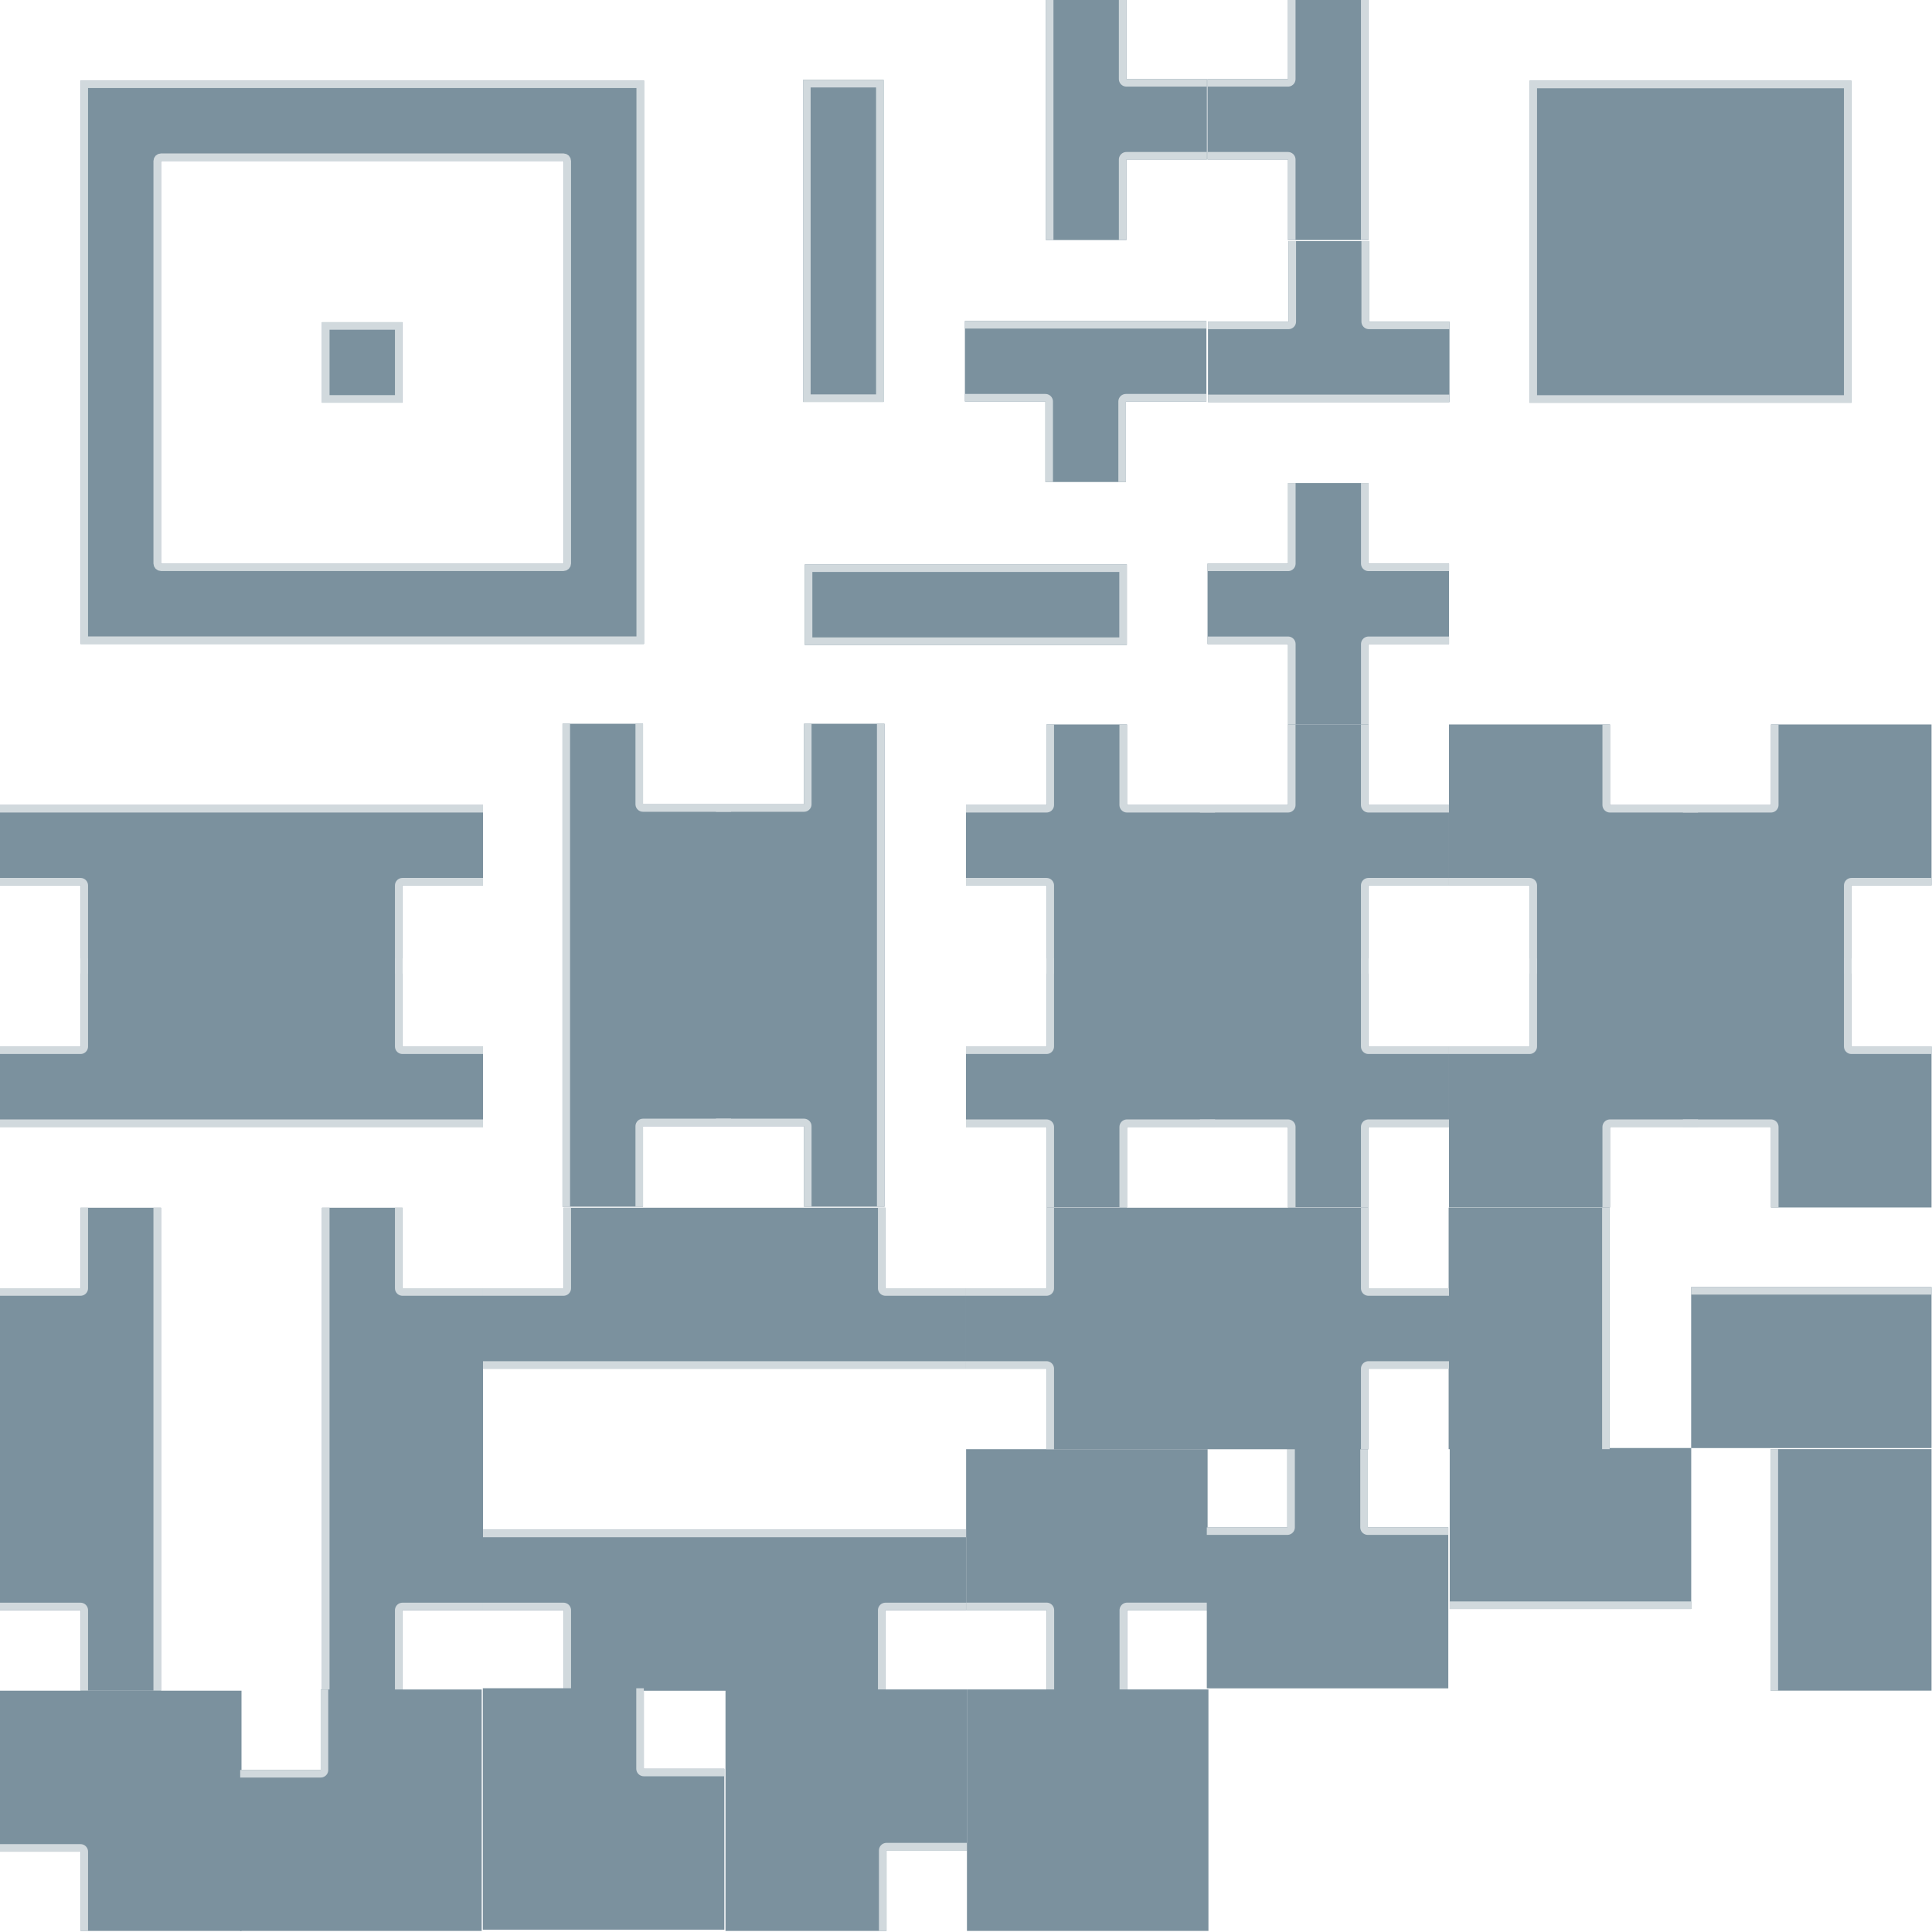 <?xml version="1.0" encoding="UTF-8" standalone="no"?>
<!DOCTYPE svg PUBLIC "-//W3C//DTD SVG 1.1//EN" "http://www.w3.org/Graphics/SVG/1.1/DTD/svg11.dtd">
<svg width="100%" height="100%" viewBox="0 0 1024 1024" version="1.1" xmlns="http://www.w3.org/2000/svg" xmlns:xlink="http://www.w3.org/1999/xlink" xml:space="preserve" xmlns:serif="http://www.serif.com/" style="fill-rule:evenodd;clip-rule:evenodd;stroke-linecap:square;stroke-linejoin:round;stroke-miterlimit:1.5;">
    <g id="_3by3" serif:id="3by3" transform="matrix(0.997,0,0,0.997,1.41,-1291.02)">
        <rect x="-1.414" y="1294.59" width="1026.83" height="1026.83" style="fill:none;"/>
        <clipPath id="_clip1">
            <rect x="-1.414" y="1294.59" width="1026.83" height="1026.83"/>
        </clipPath>
        <g clip-path="url(#_clip1)">
            <g transform="matrix(0.535,0,0,0.669,409.317,396.111)">
                <rect x="32" y="1792" width="320" height="64" style="fill:rgb(123,145,158);"/>
                <path d="M352,1856L32,1856L32,1792L352,1792L352,1856ZM39.5,1798L39.5,1850L344.5,1850L344.5,1798L39.5,1798Z" style="fill:rgb(209,217,221);"/>
            </g>
            <g transform="matrix(3.27475e-17,0.535,-0.669,4.09343e-17,1667.18,1320.26)">
                <rect x="32" y="1792" width="320" height="64" style="fill:rgb(123,145,158);"/>
                <path d="M352,1792L352,1856L32,1856L32,1792L352,1792ZM39.5,1850L344.5,1850L344.5,1798L39.5,1798L39.5,1850Z" style="fill:rgb(209,217,221);"/>
            </g>
            <g id="T" transform="matrix(-6.14015e-17,-1.003,-1.003,6.14015e-17,2405.21,2193.06)">
                <path d="M725.333,1760L725.333,1888L682.667,1888L682.667,1845.33L640,1845.33L640,1802.67L682.667,1802.67L682.667,1760L725.333,1760Z" style="fill:rgb(123,145,158);"/>
                <clipPath id="_clip2">
                    <path d="M725.333,1760L725.333,1888L682.667,1888L682.667,1845.33L640,1845.33L640,1802.67L682.667,1802.67L682.667,1760L725.333,1760Z"/>
                </clipPath>
                <g clip-path="url(#_clip2)">
                    <path d="M725.333,1760L725.333,1888" style="fill:none;stroke:rgb(209,217,221);stroke-width:8px;"/>
                    <path d="M682.667,1888L682.667,1845.33L640,1845.33" style="fill:none;stroke:rgb(209,217,221);stroke-width:8px;"/>
                    <path d="M640,1802.67L682.667,1802.67L682.667,1760" style="fill:none;stroke:rgb(209,217,221);stroke-width:8px;"/>
                </g>
            </g>
            <g id="T1" serif:id="T" transform="matrix(1.003,-1.22803e-16,-1.22803e-16,-1.003,-1.414,3187.8)">
                <path d="M725.333,1760L725.333,1888L682.667,1888L682.667,1845.33L640,1845.33L640,1802.67L682.667,1802.67L682.667,1760L725.333,1760Z" style="fill:rgb(123,145,158);"/>
                <clipPath id="_clip3">
                    <path d="M725.333,1760L725.333,1888L682.667,1888L682.667,1845.33L640,1845.33L640,1802.67L682.667,1802.67L682.667,1760L725.333,1760Z"/>
                </clipPath>
                <g clip-path="url(#_clip3)">
                    <path d="M725.333,1760L725.333,1888" style="fill:none;stroke:rgb(209,217,221);stroke-width:8px;"/>
                    <path d="M682.667,1888L682.667,1845.33L640,1845.33" style="fill:none;stroke:rgb(209,217,221);stroke-width:8px;"/>
                    <path d="M640,1802.67L682.667,1802.67L682.667,1760" style="fill:none;stroke:rgb(209,217,221);stroke-width:8px;"/>
                </g>
            </g>
            <g id="T2" serif:id="T" transform="matrix(1.84204e-16,1.003,1.003,-1.84204e-16,-1124.51,781.172)">
                <path d="M725.333,1760L725.333,1888L682.667,1888L682.667,1845.33L640,1845.33L640,1802.67L682.667,1802.67L682.667,1760L725.333,1760Z" style="fill:rgb(123,145,158);"/>
                <clipPath id="_clip4">
                    <path d="M725.333,1760L725.333,1888L682.667,1888L682.667,1845.33L640,1845.33L640,1802.67L682.667,1802.67L682.667,1760L725.333,1760Z"/>
                </clipPath>
                <g clip-path="url(#_clip4)">
                    <path d="M725.333,1760L725.333,1888" style="fill:none;stroke:rgb(209,217,221);stroke-width:8px;"/>
                    <path d="M682.667,1888L682.667,1845.33L640,1845.33" style="fill:none;stroke:rgb(209,217,221);stroke-width:8px;"/>
                    <path d="M640,1802.67L682.667,1802.67L682.667,1760" style="fill:none;stroke:rgb(209,217,221);stroke-width:8px;"/>
                </g>
            </g>
            <g id="T3" serif:id="T" transform="matrix(-1.003,-1.22803e-16,1.22803e-16,-1.003,1282.12,3187.8)">
                <path d="M725.333,1760L725.333,1888L682.667,1888L682.667,1845.33L640,1845.33L640,1802.67L682.667,1802.67L682.667,1760L725.333,1760Z" style="fill:rgb(123,145,158);"/>
                <clipPath id="_clip5">
                    <path d="M725.333,1760L725.333,1888L682.667,1888L682.667,1845.33L640,1845.33L640,1802.67L682.667,1802.67L682.667,1760L725.333,1760Z"/>
                </clipPath>
                <g clip-path="url(#_clip5)">
                    <path d="M725.333,1760L725.333,1888" style="fill:none;stroke:rgb(209,217,221);stroke-width:8px;"/>
                    <path d="M682.667,1888L682.667,1845.33L640,1845.33" style="fill:none;stroke:rgb(209,217,221);stroke-width:8px;"/>
                    <path d="M640,1802.67L682.667,1802.67L682.667,1760" style="fill:none;stroke:rgb(209,217,221);stroke-width:8px;"/>
                </g>
            </g>
            <g id="Cross" transform="matrix(1.003,0,0,1.003,-129.768,-213.568)">
                <path d="M853.333,1802.67L896,1802.67L896,1845.33L853.333,1845.33L853.333,1888L810.667,1888L810.667,1845.33L768,1845.33L768,1802.67L810.667,1802.67L810.667,1760L853.333,1760L853.333,1802.67Z" style="fill:rgb(123,145,158);"/>
                <clipPath id="_clip6">
                    <path d="M853.333,1802.67L896,1802.67L896,1845.33L853.333,1845.33L853.333,1888L810.667,1888L810.667,1845.33L768,1845.33L768,1802.67L810.667,1802.67L810.667,1760L853.333,1760L853.333,1802.67Z"/>
                </clipPath>
                <g clip-path="url(#_clip6)">
                    <g transform="matrix(-6.12323e-17,-1,-1,6.12323e-17,2656,2528)">
                        <path d="M682.667,1888L682.667,1845.33L640,1845.33" style="fill:none;stroke:rgb(209,217,221);stroke-width:8px;"/>
                    </g>
                    <g transform="matrix(-6.12323e-17,-1,-1,6.12323e-17,2656,2528)">
                        <path d="M640,1802.67L682.667,1802.67L682.667,1760" style="fill:none;stroke:rgb(209,217,221);stroke-width:8px;"/>
                    </g>
                    <g transform="matrix(-6.12323e-17,1,-1,-6.12323e-17,2656,1120)">
                        <path d="M682.667,1888L682.667,1845.33L640,1845.33" style="fill:none;stroke:rgb(209,217,221);stroke-width:8px;"/>
                    </g>
                    <g transform="matrix(-6.12323e-17,1,-1,-6.12323e-17,2656,1120)">
                        <path d="M640,1802.67L682.667,1802.67L682.667,1760" style="fill:none;stroke:rgb(209,217,221);stroke-width:8px;"/>
                    </g>
                </g>
            </g>
            <g transform="matrix(1.003,0,0,1.003,-1.414,-4.994)">
                <path d="M42.667,1338.67L341.333,1338.67L341.333,1637.33L42.667,1637.33L42.667,1338.67ZM85.333,1381.33L85.333,1594.67L298.667,1594.67L298.667,1381.33L85.333,1381.33Z" style="fill:rgb(123,145,158);"/>
                <path d="M341.333,1637.33L42.667,1637.33L42.667,1338.67L341.333,1338.67L341.333,1637.33ZM46.667,1342.67L46.667,1633.33L337.333,1633.33L337.333,1342.67L46.667,1342.67ZM300.197,1377.64L301.495,1378.51L302.362,1379.8L302.667,1381.33L302.667,1594.67L302.362,1596.2L301.495,1597.5L300.197,1598.36L298.667,1598.67L85.333,1598.67L83.803,1598.36L82.505,1597.5L81.638,1596.2L81.333,1594.67L81.333,1381.33L81.638,1379.8L82.505,1378.51L83.803,1377.64L85.333,1377.33L298.667,1377.33L300.197,1377.64ZM85.333,1381.33L85.333,1594.67L298.667,1594.67L298.667,1381.33L85.333,1381.33Z" style="fill:rgb(209,217,221);"/>
            </g>
            <g transform="matrix(1.003,0,0,1.003,-1.414,-598.629)">
                <rect x="810.667" y="1930.67" width="170.667" height="170.667" style="fill:rgb(123,145,158);"/>
                <path d="M981.333,2101.33L810.667,2101.33L810.667,1930.67L981.333,1930.67L981.333,2101.33ZM814.667,1934.67L814.667,2097.33L977.333,2097.33L977.333,1934.67L814.667,1934.67Z" style="fill:rgb(209,217,221);"/>
            </g>
            <g transform="matrix(1.003,0,0,1.003,-1.414,-4.994)">
                <path d="M0,1765.33L0,1722.67L256,1722.67L256,1765.33L213.333,1765.33L213.333,1850.67L256,1850.67L256,1893.33L213.333,1893.33L42.667,1893.33C42.667,1893.33 0,1893.33 0,1893.33L0,1850.67L42.667,1850.67L42.667,1765.33L0,1765.33Z" style="fill:rgb(123,145,158);"/>
                <clipPath id="_clip7">
                    <path d="M0,1765.33L0,1722.67L256,1722.67L256,1765.33L213.333,1765.33L213.333,1850.67L256,1850.67L256,1893.33L213.333,1893.33L42.667,1893.33C42.667,1893.33 0,1893.33 0,1893.33L0,1850.67L42.667,1850.67L42.667,1765.33L0,1765.33Z"/>
                </clipPath>
                <g clip-path="url(#_clip7)">
                    <g transform="matrix(-6.12323e-17,-1,-1,6.12323e-17,1888,2448)">
                        <path d="M682.667,1888L682.667,1845.33L640,1845.33" style="fill:none;stroke:rgb(209,217,221);stroke-width:8px;"/>
                    </g>
                    <g transform="matrix(-6.12323e-17,-1,-1,6.12323e-17,2016,2448)">
                        <path d="M640,1802.67L682.667,1802.67L682.667,1760" style="fill:none;stroke:rgb(209,217,221);stroke-width:8px;"/>
                    </g>
                    <g transform="matrix(-6.12323e-17,1,-1,-6.12323e-17,1888,1168)">
                        <path d="M682.667,1888L682.667,1845.33L640,1845.33" style="fill:none;stroke:rgb(209,217,221);stroke-width:8px;"/>
                    </g>
                    <g transform="matrix(-6.12323e-17,1,-1,-6.12323e-17,2016,1168)">
                        <path d="M640,1802.67L682.667,1802.67L682.667,1760" style="fill:none;stroke:rgb(209,217,221);stroke-width:8px;"/>
                    </g>
                    <g transform="matrix(1,2.44929e-16,-2.44929e-16,1,-640,-80)">
                        <path d="M640,1802.67L896,1802.67" style="fill:none;stroke:rgb(209,217,221);stroke-width:8px;"/>
                    </g>
                    <g transform="matrix(1,2.44929e-16,-2.44929e-16,1,-640,90.667)">
                        <path d="M640,1802.67L896,1802.67" style="fill:none;stroke:rgb(209,217,221);stroke-width:8px;"/>
                    </g>
                </g>
            </g>
            <g transform="matrix(6.14015e-17,1.003,-1.003,6.14015e-17,2196.64,1679.65)">
                <path d="M0,1765.33L0,1722.67L256,1722.67L256,1765.33L213.333,1765.33L213.333,1850.67L256,1850.67L256,1893.33L213.333,1893.33L42.667,1893.33C42.667,1893.33 0,1893.33 0,1893.33L0,1850.67L42.667,1850.67L42.667,1765.33L0,1765.33Z" style="fill:rgb(123,145,158);"/>
                <clipPath id="_clip8">
                    <path d="M0,1765.33L0,1722.67L256,1722.67L256,1765.33L213.333,1765.33L213.333,1850.67L256,1850.67L256,1893.33L213.333,1893.33L42.667,1893.33C42.667,1893.33 0,1893.33 0,1893.33L0,1850.67L42.667,1850.67L42.667,1765.33L0,1765.33Z"/>
                </clipPath>
                <g clip-path="url(#_clip8)">
                    <g transform="matrix(-6.12323e-17,-1,-1,6.12323e-17,1888,2448)">
                        <path d="M682.667,1888L682.667,1845.33L640,1845.33" style="fill:none;stroke:rgb(209,217,221);stroke-width:8px;"/>
                    </g>
                    <g transform="matrix(-6.12323e-17,-1,-1,6.12323e-17,2016,2448)">
                        <path d="M640,1802.67L682.667,1802.67L682.667,1760" style="fill:none;stroke:rgb(209,217,221);stroke-width:8px;"/>
                    </g>
                    <g transform="matrix(-6.12323e-17,1,-1,-6.12323e-17,1888,1168)">
                        <path d="M682.667,1888L682.667,1845.33L640,1845.33" style="fill:none;stroke:rgb(209,217,221);stroke-width:8px;"/>
                    </g>
                    <g transform="matrix(-6.12323e-17,1,-1,-6.12323e-17,2016,1168)">
                        <path d="M640,1802.67L682.667,1802.67L682.667,1760" style="fill:none;stroke:rgb(209,217,221);stroke-width:8px;"/>
                    </g>
                    <g transform="matrix(1,2.44929e-16,-2.44929e-16,1,-640,-80)">
                        <path d="M640,1802.67L896,1802.67" style="fill:none;stroke:rgb(209,217,221);stroke-width:8px;"/>
                    </g>
                    <g transform="matrix(1,2.44929e-16,-2.44929e-16,1,-640,90.667)">
                        <path d="M640,1802.67L896,1802.67" style="fill:none;stroke:rgb(209,217,221);stroke-width:8px;"/>
                    </g>
                </g>
            </g>
            <g transform="matrix(1.003,0,0,1.003,-1.414,-4.994)">
                <path d="M597.333,1680L597.333,1722.67L682.667,1722.67L682.667,1680L725.333,1680L725.333,1722.67L768,1722.67L768,1765.33L725.333,1765.33L725.333,1850.67L768,1850.67L768,1893.33L725.333,1893.33L725.333,1936L682.667,1936L682.667,1893.33L597.333,1893.33L597.333,1936L554.667,1936L554.667,1893.33L512,1893.33L512,1850.67L554.667,1850.67L554.667,1765.33L512,1765.33L512,1722.67L554.667,1722.67L554.667,1680L597.333,1680Z" style="fill:rgb(123,145,158);"/>
                <clipPath id="_clip9">
                    <path d="M597.333,1680L597.333,1722.67L682.667,1722.67L682.667,1680L725.333,1680L725.333,1722.67L768,1722.67L768,1765.33L725.333,1765.33L725.333,1850.67L768,1850.67L768,1893.33L725.333,1893.33L725.333,1936L682.667,1936L682.667,1893.33L597.333,1893.33L597.333,1936L554.667,1936L554.667,1893.33L512,1893.33L512,1850.67L554.667,1850.67L554.667,1765.33L512,1765.33L512,1722.67L554.667,1722.67L554.667,1680L597.333,1680Z"/>
                </clipPath>
                <g clip-path="url(#_clip9)">
                    <g transform="matrix(-6.12323e-17,-1,-1,6.12323e-17,2400,2448)">
                        <path d="M682.667,1888L682.667,1845.33L640,1845.33" style="fill:none;stroke:rgb(209,217,221);stroke-width:8px;"/>
                    </g>
                    <g transform="matrix(-6.12323e-17,1,-1,-6.12323e-17,2400,1040)">
                        <path d="M682.667,1888L682.667,1845.33L640,1845.33" style="fill:none;stroke:rgb(209,217,221);stroke-width:8px;"/>
                    </g>
                    <g transform="matrix(-6.12323e-17,-1,-1,6.12323e-17,2400,2576)">
                        <path d="M682.667,1888L682.667,1845.33L640,1845.33" style="fill:none;stroke:rgb(209,217,221);stroke-width:8px;"/>
                    </g>
                    <g transform="matrix(-6.12323e-17,-1,-1,6.12323e-17,2400,2576)">
                        <path d="M640,1802.67L682.667,1802.67L682.667,1760" style="fill:none;stroke:rgb(209,217,221);stroke-width:8px;"/>
                    </g>
                    <g transform="matrix(-6.12323e-17,1,-1,-6.12323e-17,2400,1168)">
                        <path d="M682.667,1888L682.667,1845.33L640,1845.33" style="fill:none;stroke:rgb(209,217,221);stroke-width:8px;"/>
                    </g>
                    <g transform="matrix(-6.12323e-17,1,-1,-6.12323e-17,2400,1040)">
                        <path d="M640,1802.67L682.667,1802.67L682.667,1760" style="fill:none;stroke:rgb(209,217,221);stroke-width:8px;"/>
                    </g>
                    <g transform="matrix(-6.12323e-17,-1,-1,6.12323e-17,2528,2448)">
                        <path d="M640,1802.67L682.667,1802.67L682.667,1760" style="fill:none;stroke:rgb(209,217,221);stroke-width:8px;"/>
                    </g>
                    <g transform="matrix(-6.12323e-17,1,-1,-6.12323e-17,2528,1040)">
                        <path d="M682.667,1888L682.667,1845.33L640,1845.33" style="fill:none;stroke:rgb(209,217,221);stroke-width:8px;"/>
                    </g>
                    <g transform="matrix(-6.12323e-17,1,-1,-6.12323e-17,2528,1040)">
                        <path d="M640,1802.67L682.667,1802.67L682.667,1760" style="fill:none;stroke:rgb(209,217,221);stroke-width:8px;"/>
                    </g>
                    <g transform="matrix(-6.12323e-17,-1,-1,6.12323e-17,2528,2576)">
                        <path d="M682.667,1888L682.667,1845.33L640,1845.33" style="fill:none;stroke:rgb(209,217,221);stroke-width:8px;"/>
                    </g>
                    <g transform="matrix(-6.12323e-17,-1,-1,6.12323e-17,2528,2576)">
                        <path d="M640,1802.67L682.667,1802.67L682.667,1760" style="fill:none;stroke:rgb(209,217,221);stroke-width:8px;"/>
                    </g>
                    <g transform="matrix(-6.12323e-17,1,-1,-6.12323e-17,2528,1168)">
                        <path d="M640,1802.67L682.667,1802.67L682.667,1760" style="fill:none;stroke:rgb(209,217,221);stroke-width:8px;"/>
                    </g>
                </g>
            </g>
            <g transform="matrix(1.003,0,0,1.003,-1.414,-4.994)">
                <path d="M1024,1765.33L981.333,1765.33L981.333,1850.67L1024,1850.67L1024,1936L938.667,1936L938.667,1893.33L853.333,1893.33L853.333,1936L768,1936L768,1850.67L810.667,1850.67L810.667,1765.33L768,1765.33L768,1680L853.333,1680L853.333,1722.67L938.667,1722.67L938.667,1680L1024,1680L1024,1765.33Z" style="fill:rgb(123,145,158);"/>
                <clipPath id="_clip10">
                    <path d="M1024,1765.33L981.333,1765.33L981.333,1850.67L1024,1850.67L1024,1936L938.667,1936L938.667,1893.33L853.333,1893.33L853.333,1936L768,1936L768,1850.67L810.667,1850.67L810.667,1765.33L768,1765.33L768,1680L853.333,1680L853.333,1722.67L938.667,1722.67L938.667,1680L1024,1680L1024,1765.33Z"/>
                </clipPath>
                <g clip-path="url(#_clip10)">
                    <g transform="matrix(1,-1.22465e-16,-1.22465e-16,-1,256,3568)">
                        <path d="M682.667,1888L682.667,1845.33L640,1845.33" style="fill:none;stroke:rgb(209,217,221);stroke-width:8px;"/>
                    </g>
                    <g transform="matrix(1,-1.22465e-16,-1.22465e-16,-1,256,3696)">
                        <path d="M640,1802.67L682.667,1802.67L682.667,1760" style="fill:none;stroke:rgb(209,217,221);stroke-width:8px;"/>
                    </g>
                    <g transform="matrix(-1,-1.2292e-32,-1.2292e-32,-1,1536,3568)">
                        <path d="M682.667,1888L682.667,1845.33L640,1845.33" style="fill:none;stroke:rgb(209,217,221);stroke-width:8px;"/>
                    </g>
                    <g transform="matrix(-1,-1.2292e-32,-1.2292e-32,-1,1536,3696)">
                        <path d="M640,1802.67L682.667,1802.67L682.667,1760" style="fill:none;stroke:rgb(209,217,221);stroke-width:8px;"/>
                    </g>
                    <g transform="matrix(-6.12323e-17,-1,-1,6.12323e-17,2656,2448)">
                        <path d="M682.667,1888L682.667,1845.33L640,1845.33" style="fill:none;stroke:rgb(209,217,221);stroke-width:8px;"/>
                    </g>
                    <g transform="matrix(-6.12323e-17,-1,-1,6.12323e-17,2784,2448)">
                        <path d="M640,1802.67L682.667,1802.67L682.667,1760" style="fill:none;stroke:rgb(209,217,221);stroke-width:8px;"/>
                    </g>
                    <g transform="matrix(-6.12323e-17,1,-1,-6.12323e-17,2656,1168)">
                        <path d="M682.667,1888L682.667,1845.33L640,1845.33" style="fill:none;stroke:rgb(209,217,221);stroke-width:8px;"/>
                    </g>
                    <g transform="matrix(-6.12323e-17,1,-1,-6.12323e-17,2784,1168)">
                        <path d="M640,1802.67L682.667,1802.67L682.667,1760" style="fill:none;stroke:rgb(209,217,221);stroke-width:8px;"/>
                    </g>
                </g>
            </g>
            <g transform="matrix(1.003,0,0,1.003,-1.414,-470.276)">
                <rect x="170.667" y="1930.67" width="42.667" height="42.667" style="fill:rgb(123,145,158);"/>
                <path d="M213.333,1973.33L170.667,1973.33L170.667,1930.67L213.333,1930.67L213.333,1973.33ZM174.667,1934.67L174.667,1969.33L209.333,1969.33L209.333,1934.67L174.667,1934.67Z" style="fill:rgb(209,217,221);"/>
            </g>
            <g transform="matrix(1.003,0,0,1.003,-1.414,-609.66)">
                <path d="M85.333,2795L42.667,2795L42.667,2752.33L0,2752.33L0,2667L0,2581.67L42.667,2581.67L42.667,2539L85.333,2539L85.333,2795ZM213.333,2581.67L256,2581.67L256,2752.33L213.333,2752.33L213.333,2795L170.667,2795L170.667,2667L170.667,2539L213.333,2539L213.333,2581.67Z" style="fill:rgb(123,145,158);"/>
                <clipPath id="_clip11">
                    <path d="M85.333,2795L42.667,2795L42.667,2752.33L0,2752.33L0,2667L0,2581.67L42.667,2581.67L42.667,2539L85.333,2539L85.333,2795ZM213.333,2581.67L256,2581.67L256,2752.33L213.333,2752.33L213.333,2795L170.667,2795L170.667,2667L170.667,2539L213.333,2539L213.333,2581.67Z"/>
                </clipPath>
                <g clip-path="url(#_clip11)">
                    <g transform="matrix(-6.12323e-17,-1,-1,6.12323e-17,1888,3435)">
                        <path d="M682.667,1888L682.667,1845.33L640,1845.33" style="fill:none;stroke:rgb(209,217,221);stroke-width:8px;"/>
                    </g>
                    <g transform="matrix(-6.12323e-17,-1,-1,6.12323e-17,2016,3435)">
                        <path d="M640,1802.67L682.667,1802.67L682.667,1760" style="fill:none;stroke:rgb(209,217,221);stroke-width:8px;"/>
                    </g>
                    <g transform="matrix(-6.12323e-17,1,-1,-6.12323e-17,1888,1899)">
                        <path d="M682.667,1888L682.667,1845.33L640,1845.33" style="fill:none;stroke:rgb(209,217,221);stroke-width:8px;"/>
                    </g>
                    <g transform="matrix(-6.12323e-17,1,-1,-6.12323e-17,2016,1899)">
                        <path d="M640,1802.67L682.667,1802.67L682.667,1760" style="fill:none;stroke:rgb(209,217,221);stroke-width:8px;"/>
                    </g>
                    <g transform="matrix(-1.83697e-16,1,-1,-1.83697e-16,1973.33,1899)">
                        <path d="M640,1802.67L896,1802.67" style="fill:none;stroke:rgb(209,217,221);stroke-width:8px;"/>
                    </g>
                    <g transform="matrix(-1.83697e-16,1,-1,-1.83697e-16,1888,1899)">
                        <path d="M640,1802.67L896,1802.67" style="fill:none;stroke:rgb(209,217,221);stroke-width:8px;"/>
                    </g>
                </g>
            </g>
            <g transform="matrix(1.003,0,0,1.003,-1.414,-609.66)">
                <path d="M512,2752.33L469.333,2752.33L469.333,2795L384,2795L298.667,2795L298.667,2752.33L256,2752.33L256,2709.67L512,2709.67L512,2752.33ZM469.333,2581.67L512,2581.67L512,2624.33L469.333,2624.33L384,2624.33L256,2624.33L256,2581.67L298.667,2581.67L298.667,2539L469.333,2539L469.333,2581.67Z" style="fill:rgb(123,145,158);"/>
                <clipPath id="_clip12">
                    <path d="M512,2752.33L469.333,2752.33L469.333,2795L384,2795L298.667,2795L298.667,2752.33L256,2752.33L256,2709.67L512,2709.67L512,2752.33ZM469.333,2581.67L512,2581.67L512,2624.33L469.333,2624.33L384,2624.33L256,2624.33L256,2581.67L298.667,2581.67L298.667,2539L469.333,2539L469.333,2581.67Z"/>
                </clipPath>
                <g clip-path="url(#_clip12)">
                    <g transform="matrix(-6.12323e-17,-1,-1,6.12323e-17,2144,3435)">
                        <path d="M682.667,1888L682.667,1845.33L640,1845.33" style="fill:none;stroke:rgb(209,217,221);stroke-width:8px;"/>
                    </g>
                    <g transform="matrix(-6.12323e-17,-1,-1,6.12323e-17,2272,3435)">
                        <path d="M640,1802.67L682.667,1802.67L682.667,1760" style="fill:none;stroke:rgb(209,217,221);stroke-width:8px;"/>
                    </g>
                    <g transform="matrix(-6.12323e-17,1,-1,-6.12323e-17,2144,1899)">
                        <path d="M682.667,1888L682.667,1845.33L640,1845.33" style="fill:none;stroke:rgb(209,217,221);stroke-width:8px;"/>
                    </g>
                    <g transform="matrix(-6.12323e-17,1,-1,-6.12323e-17,2272,1899)">
                        <path d="M640,1802.67L682.667,1802.67L682.667,1760" style="fill:none;stroke:rgb(209,217,221);stroke-width:8px;"/>
                    </g>
                    <g transform="matrix(-1,-1.22465e-16,1.22465e-16,-1,1152,4512.33)">
                        <path d="M640,1802.67L896,1802.67" style="fill:none;stroke:rgb(209,217,221);stroke-width:8px;"/>
                    </g>
                    <g transform="matrix(-1,-1.22465e-16,1.22465e-16,-1,1152,4427)">
                        <path d="M640,1802.67L896,1802.67" style="fill:none;stroke:rgb(209,217,221);stroke-width:8px;"/>
                    </g>
                </g>
            </g>
            <g>
                <g transform="matrix(-6.14015e-17,-1.003,1.003,-6.14015e-17,-1509.57,2064.71)">
                    <rect x="0" y="2400" width="85.333" height="128" style="fill:rgb(123,145,158);"/>
                    <clipPath id="_clip13">
                        <rect x="0" y="2400" width="85.333" height="128"/>
                    </clipPath>
                    <g clip-path="url(#_clip13)">
                        <g transform="matrix(-6.12323e-17,1,-1,-6.12323e-17,1888,1674.67)">
                            <path d="M725.333,1802.67L853.333,1802.67" style="fill:none;stroke:rgb(209,217,221);stroke-width:8px;"/>
                        </g>
                    </g>
                </g>
                <g transform="matrix(-6.14015e-17,-1.003,1.003,-6.14015e-17,-1637.92,2150.28)">
                    <rect x="0" y="2400" width="85.333" height="128" style="fill:rgb(123,145,158);"/>
                    <clipPath id="_clip14">
                        <rect x="0" y="2400" width="85.333" height="128"/>
                    </clipPath>
                    <g clip-path="url(#_clip14)">
                        <g transform="matrix(-6.12323e-17,-1,1,-6.12323e-17,-1802.67,3253.33)">
                            <path d="M725.333,1802.67L853.333,1802.67" style="fill:none;stroke:rgb(209,217,221);stroke-width:8px;"/>
                        </g>
                    </g>
                </g>
                <g transform="matrix(1.003,-1.22803e-16,1.22803e-16,1.003,768.707,-470.276)">
                    <rect x="0" y="2400" width="85.333" height="128" style="fill:rgb(123,145,158);"/>
                    <clipPath id="_clip15">
                        <rect x="0" y="2400" width="85.333" height="128"/>
                    </clipPath>
                    <g clip-path="url(#_clip15)">
                        <g transform="matrix(1.83697e-16,-1,1,1.83697e-16,-1717.33,3296)">
                            <path d="M768,1802.67L896,1802.67" style="fill:none;stroke:rgb(209,217,221);stroke-width:8px;"/>
                        </g>
                    </g>
                </g>
                <g transform="matrix(1.003,-1.22803e-16,1.22803e-16,1.003,939.845,-341.922)">
                    <rect x="0" y="2400" width="85.333" height="128" style="fill:rgb(123,145,158);"/>
                    <clipPath id="_clip16">
                        <rect x="0" y="2400" width="85.333" height="128"/>
                    </clipPath>
                    <g clip-path="url(#_clip16)">
                        <g transform="matrix(-6.12323e-17,1,-1,-6.12323e-17,1802.67,1632)">
                            <path d="M768,1802.67L896,1802.67" style="fill:none;stroke:rgb(209,217,221);stroke-width:8px;"/>
                        </g>
                    </g>
                </g>
            </g>
            <g>
                <g transform="matrix(1.003,0,0,1.003,-258.121,-470.276)">
                    <path d="M810.667,2613.33L768,2613.33L768,2528L896,2528L896,2613.33L853.333,2613.33L853.333,2656L810.667,2656L810.667,2613.33Z" style="fill:rgb(123,145,158);"/>
                    <clipPath id="_clip17">
                        <path d="M810.667,2613.33L768,2613.33L768,2528L896,2528L896,2613.33L853.333,2613.33L853.333,2656L810.667,2656L810.667,2613.33Z"/>
                    </clipPath>
                    <g clip-path="url(#_clip17)">
                        <g transform="matrix(-6.12323e-17,-1,-1,6.12323e-17,2656,3296)">
                            <path d="M682.667,1888L682.667,1845.33L640,1845.33" style="fill:none;stroke:rgb(209,217,221);stroke-width:8px;"/>
                        </g>
                        <g transform="matrix(-6.12323e-17,-1,-1,6.12323e-17,2656,3296)">
                            <path d="M640,1802.67L682.667,1802.67L682.667,1760" style="fill:none;stroke:rgb(209,217,221);stroke-width:8px;"/>
                        </g>
                    </g>
                </g>
                <g transform="matrix(-1.003,1.22803e-16,-1.22803e-16,-1.003,1538.83,4728.04)">
                    <path d="M810.667,2613.33L768,2613.33L768,2528L896,2528L896,2613.33L853.333,2613.33L853.333,2656L810.667,2656L810.667,2613.33Z" style="fill:rgb(123,145,158);"/>
                    <clipPath id="_clip18">
                        <path d="M810.667,2613.33L768,2613.33L768,2528L896,2528L896,2613.33L853.333,2613.33L853.333,2656L810.667,2656L810.667,2613.33Z"/>
                    </clipPath>
                    <g clip-path="url(#_clip18)">
                        <g transform="matrix(-6.12323e-17,-1,-1,6.12323e-17,2656,3296)">
                            <path d="M682.667,1888L682.667,1845.33L640,1845.33" style="fill:none;stroke:rgb(209,217,221);stroke-width:8px;"/>
                        </g>
                        <g transform="matrix(-6.12323e-17,-1,-1,6.12323e-17,2656,3296)">
                            <path d="M640,1802.67L682.667,1802.67L682.667,1760" style="fill:none;stroke:rgb(209,217,221);stroke-width:8px;"/>
                        </g>
                    </g>
                </g>
                <g transform="matrix(1.003,0,0,1.003,-1.414,-609.66)">
                    <path d="M725.333,2581.67L768,2581.67L768,2624.33L725.333,2624.33L725.333,2667L640,2667L554.667,2667L554.667,2624.33L512,2624.33L512,2581.67L554.667,2581.67L554.667,2539L725.333,2539L725.333,2581.67Z" style="fill:rgb(123,145,158);"/>
                    <clipPath id="_clip19">
                        <path d="M725.333,2581.67L768,2581.67L768,2624.33L725.333,2624.33L725.333,2667L640,2667L554.667,2667L554.667,2624.33L512,2624.33L512,2581.67L554.667,2581.67L554.667,2539L725.333,2539L725.333,2581.67Z"/>
                    </clipPath>
                    <g clip-path="url(#_clip19)">
                        <g transform="matrix(-1,2.44929e-16,2.44929e-16,1,1408,779)">
                            <path d="M682.667,1888L682.667,1845.33L640,1845.33" style="fill:none;stroke:rgb(209,217,221);stroke-width:8px;"/>
                        </g>
                        <g transform="matrix(-1,2.44929e-16,2.44929e-16,1,1408,779)">
                            <path d="M640,1802.67L682.667,1802.67L682.667,1760" style="fill:none;stroke:rgb(209,217,221);stroke-width:8px;"/>
                        </g>
                        <g transform="matrix(1,2.44929e-16,-2.44929e-16,1,-128,779)">
                            <path d="M682.667,1888L682.667,1845.33L640,1845.33" style="fill:none;stroke:rgb(209,217,221);stroke-width:8px;"/>
                        </g>
                        <g transform="matrix(1,2.44929e-16,-2.44929e-16,1,-128,779)">
                            <path d="M640,1802.67L682.667,1802.67L682.667,1760" style="fill:none;stroke:rgb(209,217,221);stroke-width:8px;"/>
                        </g>
                    </g>
                </g>
            </g>
            <g transform="matrix(1.003,0,0,1.003,-1.414,-470.276)">
                <path d="M128,2784L42.667,2784L42.667,2741.33L0,2741.33L0,2656L128,2656L128,2784Z" style="fill:rgb(123,145,158);"/>
                <clipPath id="_clip20">
                    <path d="M128,2784L42.667,2784L42.667,2741.33L0,2741.33L0,2656L128,2656L128,2784Z"/>
                </clipPath>
                <g clip-path="url(#_clip20)">
                    <g transform="matrix(-6.12323e-17,-1,-1,6.12323e-17,1888,3424)">
                        <path d="M682.667,1888L682.667,1845.33L640,1845.33" style="fill:none;stroke:rgb(209,217,221);stroke-width:8px;"/>
                    </g>
                </g>
            </g>
            <g transform="matrix(6.14015e-17,1.003,-1.003,6.14015e-17,2918.63,2193.06)">
                <path d="M128,2784L42.667,2784L42.667,2741.33L0,2741.33L0,2656L128,2656L128,2784Z" style="fill:rgb(123,145,158);"/>
                <clipPath id="_clip21">
                    <path d="M128,2784L42.667,2784L42.667,2741.33L0,2741.33L0,2656L128,2656L128,2784Z"/>
                </clipPath>
                <g clip-path="url(#_clip21)">
                    <g transform="matrix(1,1.22465e-16,-1.22465e-16,1,-640,896)">
                        <path d="M682.667,1888L682.667,1845.33L640,1845.33" style="fill:none;stroke:rgb(209,217,221);stroke-width:8px;"/>
                    </g>
                </g>
            </g>
            <g transform="matrix(-1.003,1.22803e-16,-1.22803e-16,-1.003,383.646,4984.75)">
                <path d="M128,2784L42.667,2784L42.667,2741.33L0,2741.33L0,2656L128,2656L128,2784Z" style="fill:rgb(123,145,158);"/>
                <clipPath id="_clip22">
                    <path d="M128,2784L42.667,2784L42.667,2741.33L0,2741.33L0,2656L128,2656L128,2784Z"/>
                </clipPath>
                <g clip-path="url(#_clip22)">
                    <g transform="matrix(1.83697e-16,-1,1,1.83697e-16,-1760,3424)">
                        <path d="M640,1802.67L682.667,1802.67L682.667,1760" style="fill:none;stroke:rgb(209,217,221);stroke-width:8px;"/>
                    </g>
                </g>
            </g>
            <g transform="matrix(-1.84204e-16,-1.003,1.003,-1.84204e-16,-2279.69,2321.41)">
                <path d="M128,2784L42.667,2784L42.667,2741.33L0,2741.33L0,2656L128,2656L128,2784Z" style="fill:rgb(123,145,158);"/>
                <clipPath id="_clip23">
                    <path d="M128,2784L42.667,2784L42.667,2741.33L0,2741.33L0,2656L128,2656L128,2784Z"/>
                </clipPath>
                <g clip-path="url(#_clip23)">
                    <g transform="matrix(1,1.22465e-16,1.22465e-16,-1,-640,4544)">
                        <path d="M640,1802.67L682.667,1802.67L682.667,1760" style="fill:none;stroke:rgb(209,217,221);stroke-width:8px;"/>
                    </g>
                </g>
            </g>
            <g transform="matrix(-1.84204e-16,-1.003,1.003,-1.84204e-16,-2151.34,2321.41)">
                <rect x="0" y="2656" width="128" height="128" style="fill:rgb(123,145,158);"/>
            </g>
        </g>
    </g>
</svg>

